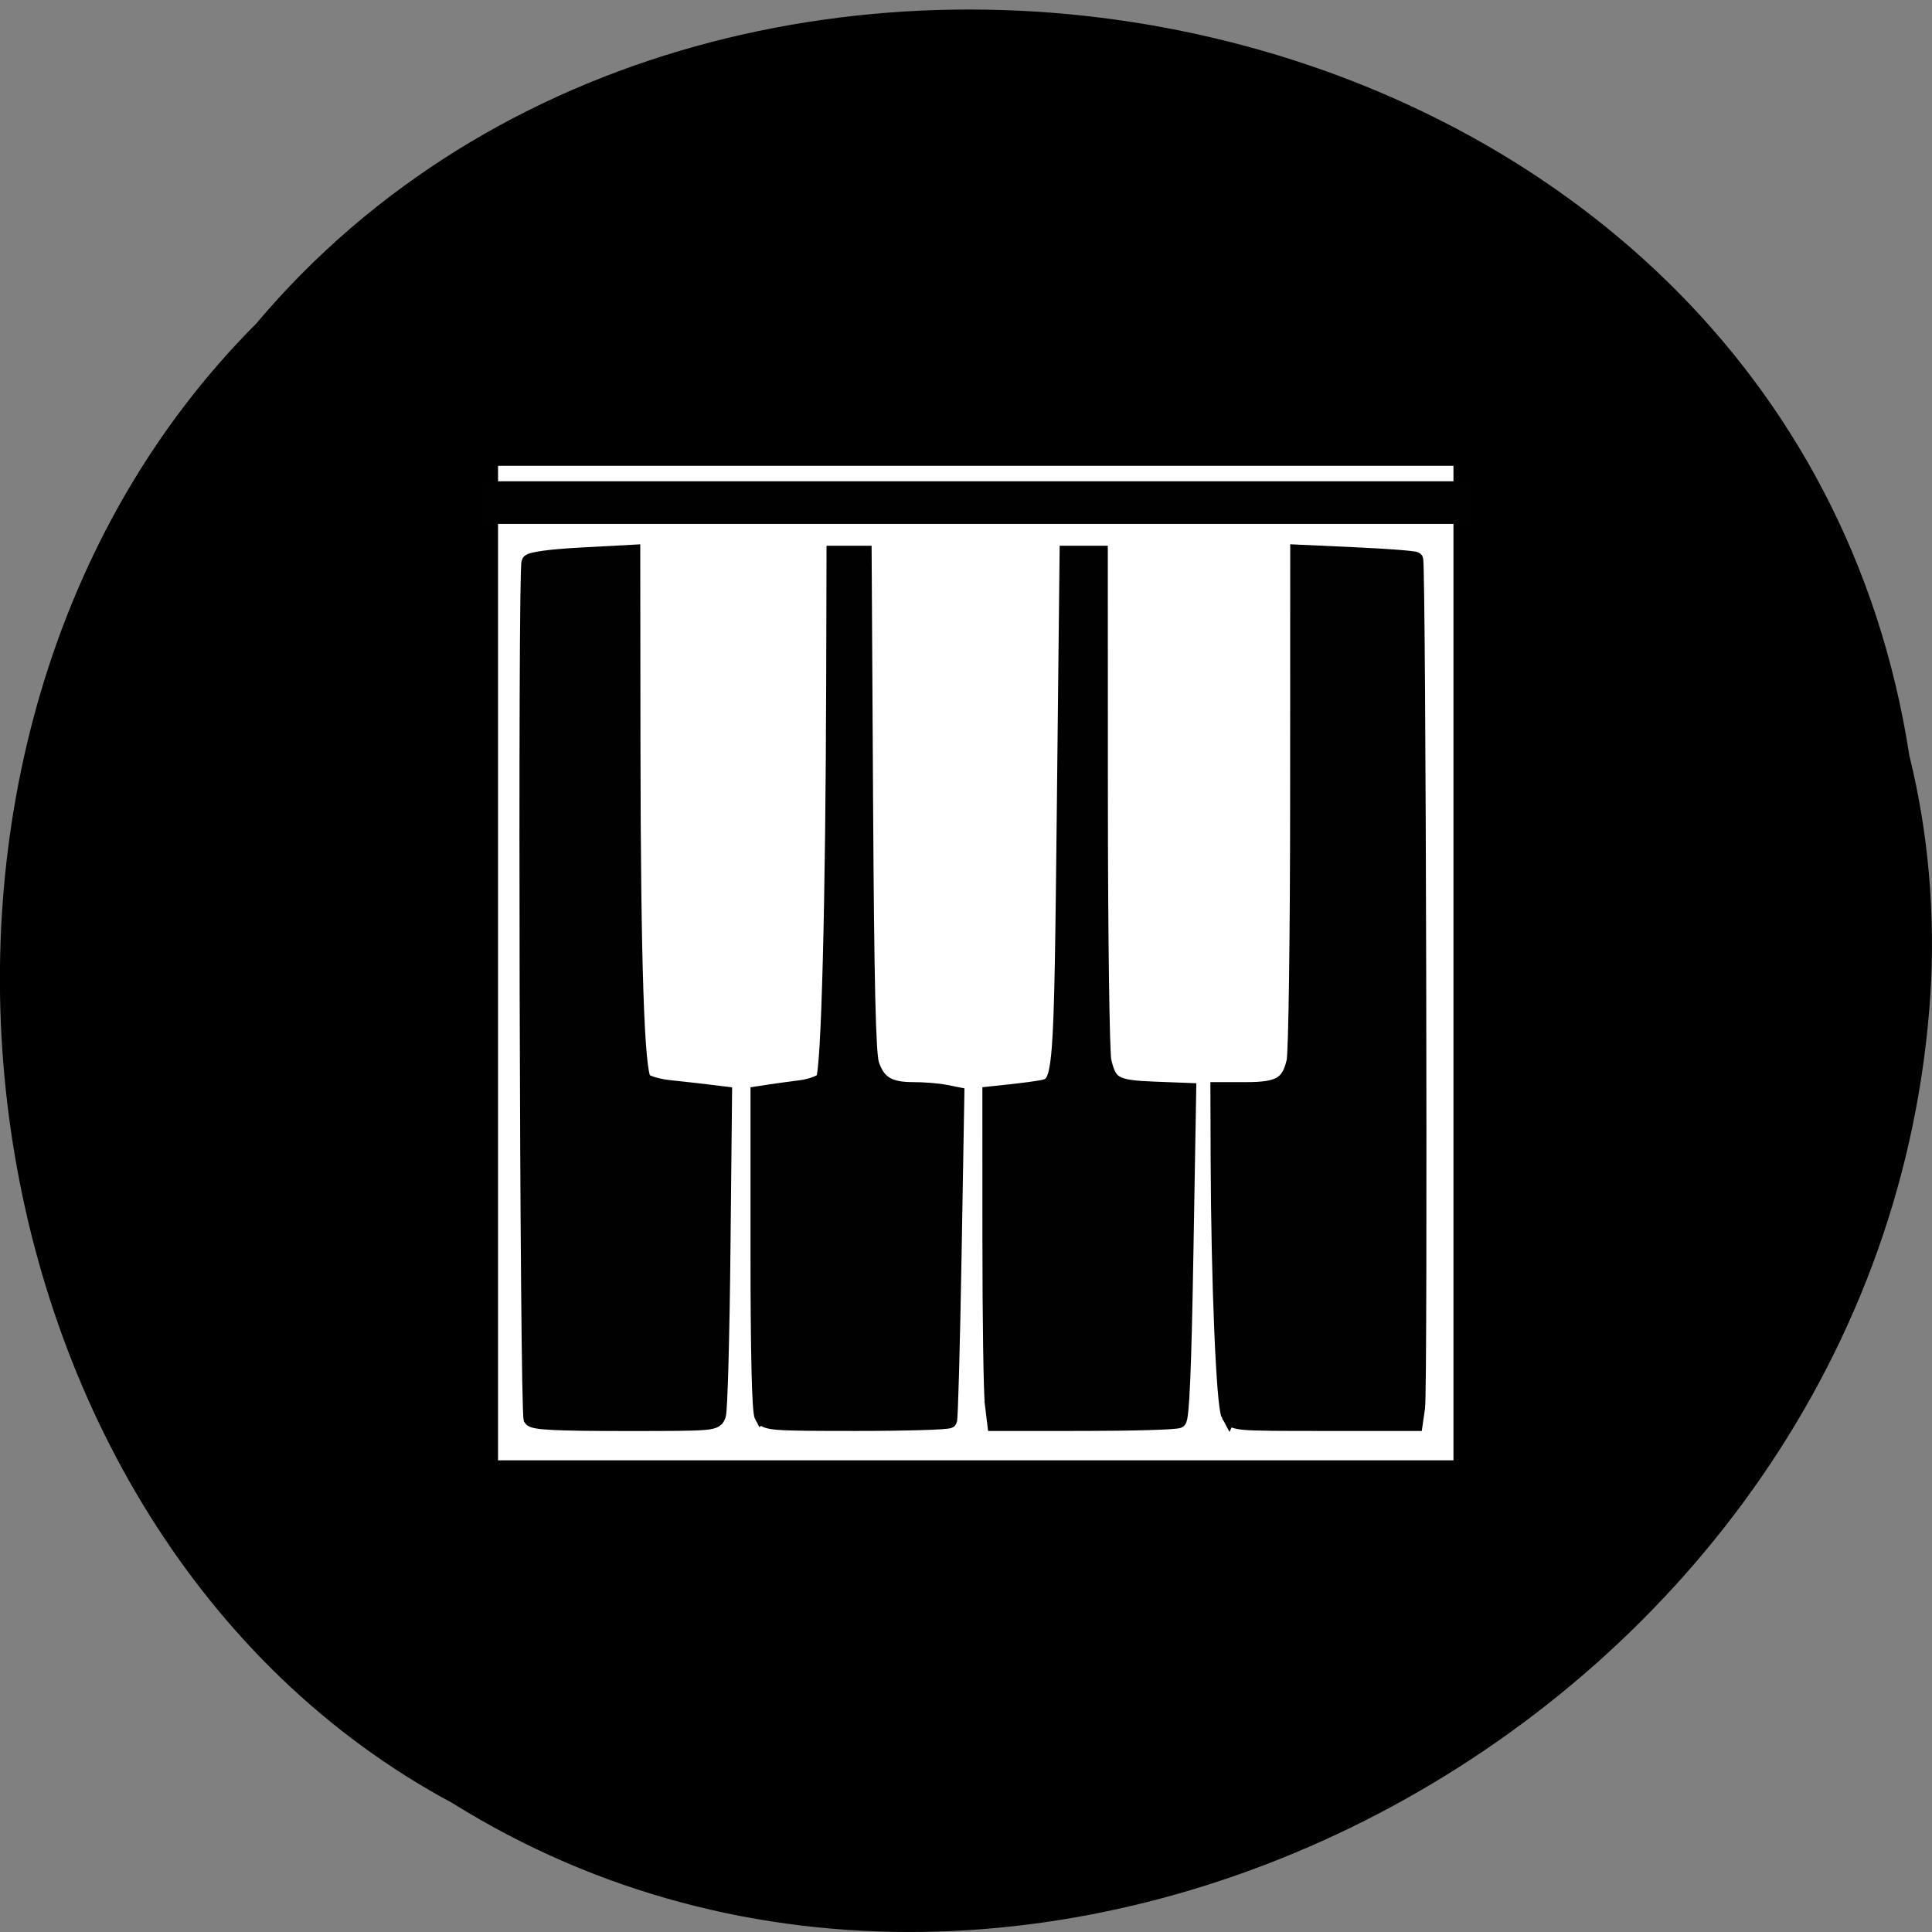 <svg xmlns="http://www.w3.org/2000/svg" viewBox="0 0 256 256"><rect x="0" y="0" width="256" height="256" fill="#808080" stroke="none"/><path d="m 253.02 100.25 c -15.875 -103.54 -156.87 -131.24 -219.1 -57.34 c -54.798 54.898 -41.16 159.99 26.05 196.02 77.21 48.2 189.69 -11.39 195.83 -107.35 0.632 -10.513 -0.26 -21.14 -2.771 -31.34 z" color="#000"/><g transform="matrix(0.916 0 0 0.904 11.306 11.374)"><path fill="#fff" stroke="#fff" stroke-width="3.854" d="m 61.63 57.62 h 134.35 v 141.92 h -134.35 z"/><g fill="#010101" stroke="#010101" stroke-width="2.199"><path d="m 64.5 195.38 c -0.566 -0.874 -0.862 -124.72 -0.301 -125.58 0.261 -0.403 3.145 -0.792 7.697 -1.04 l 7.279 -0.396 l 0.031 28.529 c 0.034 31.491 0.558 47.595 1.588 48.836 0.361 0.435 2.062 0.939 3.78 1.121 1.718 0.181 4.193 0.462 5.501 0.625 l 2.379 0.295 l -0.23 22.914 c -0.126 12.603 -0.421 23.471 -0.656 24.15 -0.426 1.236 -0.434 1.237 -13.525 1.237 -9.875 0 -13.208 -0.169 -13.543 -0.687 z"/><path d="m 97.89 195 c -0.366 -0.685 -0.569 -9.292 -0.569 -24.17 v -23.1 l 1.787 -0.276 c 0.983 -0.152 2.942 -0.422 4.353 -0.602 1.412 -0.179 2.89 -0.716 3.286 -1.192 0.8 -0.964 1.442 -25.744 1.525 -58.87 l 0.046 -18.281 h 2.164 h 2.164 l 0.209 36.424 c 0.154 26.713 0.389 36.969 0.881 38.469 0.9 2.741 2.463 3.727 5.906 3.727 1.558 0 3.639 0.161 4.624 0.358 l 1.792 0.358 l -0.404 23.695 c -0.222 13.03 -0.517 23.881 -0.656 24.11 -0.138 0.227 -6.166 0.412 -13.395 0.412 -12.432 0 -13.174 -0.058 -13.712 -1.063 z"/><path d="m 131.22 193.18 c -0.191 -1.588 -0.349 -12.456 -0.351 -24.15 l -0.005 -21.265 l 3.161 -0.343 c 1.739 -0.189 3.734 -0.463 4.435 -0.609 2.703 -0.564 2.749 -1.164 3.175 -41.08 l 0.397 -37.22 h 2.388 h 2.388 l 0.013 36.15 c 0.007 19.882 0.236 37.11 0.509 38.29 0.795 3.425 1.605 3.883 7.266 4.104 l 5 0.195 l -0.406 23.996 c -0.288 17 -0.589 24.11 -1.035 24.4 -0.346 0.222 -6.47 0.408 -13.61 0.412 l -12.981 0.008 l -0.347 -2.886 z"/><path d="m 165.42 194.83 c -0.725 -1.344 -1.473 -19.568 -1.535 -37.39 l -0.036 -10.309 h 4.063 c 4.813 0 6.18 -0.811 6.947 -4.123 0.285 -1.229 0.515 -18.19 0.523 -38.43 l 0.013 -36.23 l 8.372 0.39 c 4.605 0.214 8.501 0.519 8.659 0.677 0.409 0.409 0.68 121.49 0.278 124.31 l -0.333 2.337 h -13.14 c -13.06 0 -13.146 -0.007 -13.809 -1.237 z"/></g></g><path fill="#010101" stroke="#010101" stroke-width="2.716" d="m 65.33 65.13 h 128.29 v 2.933 h -128.29 z"/></svg>